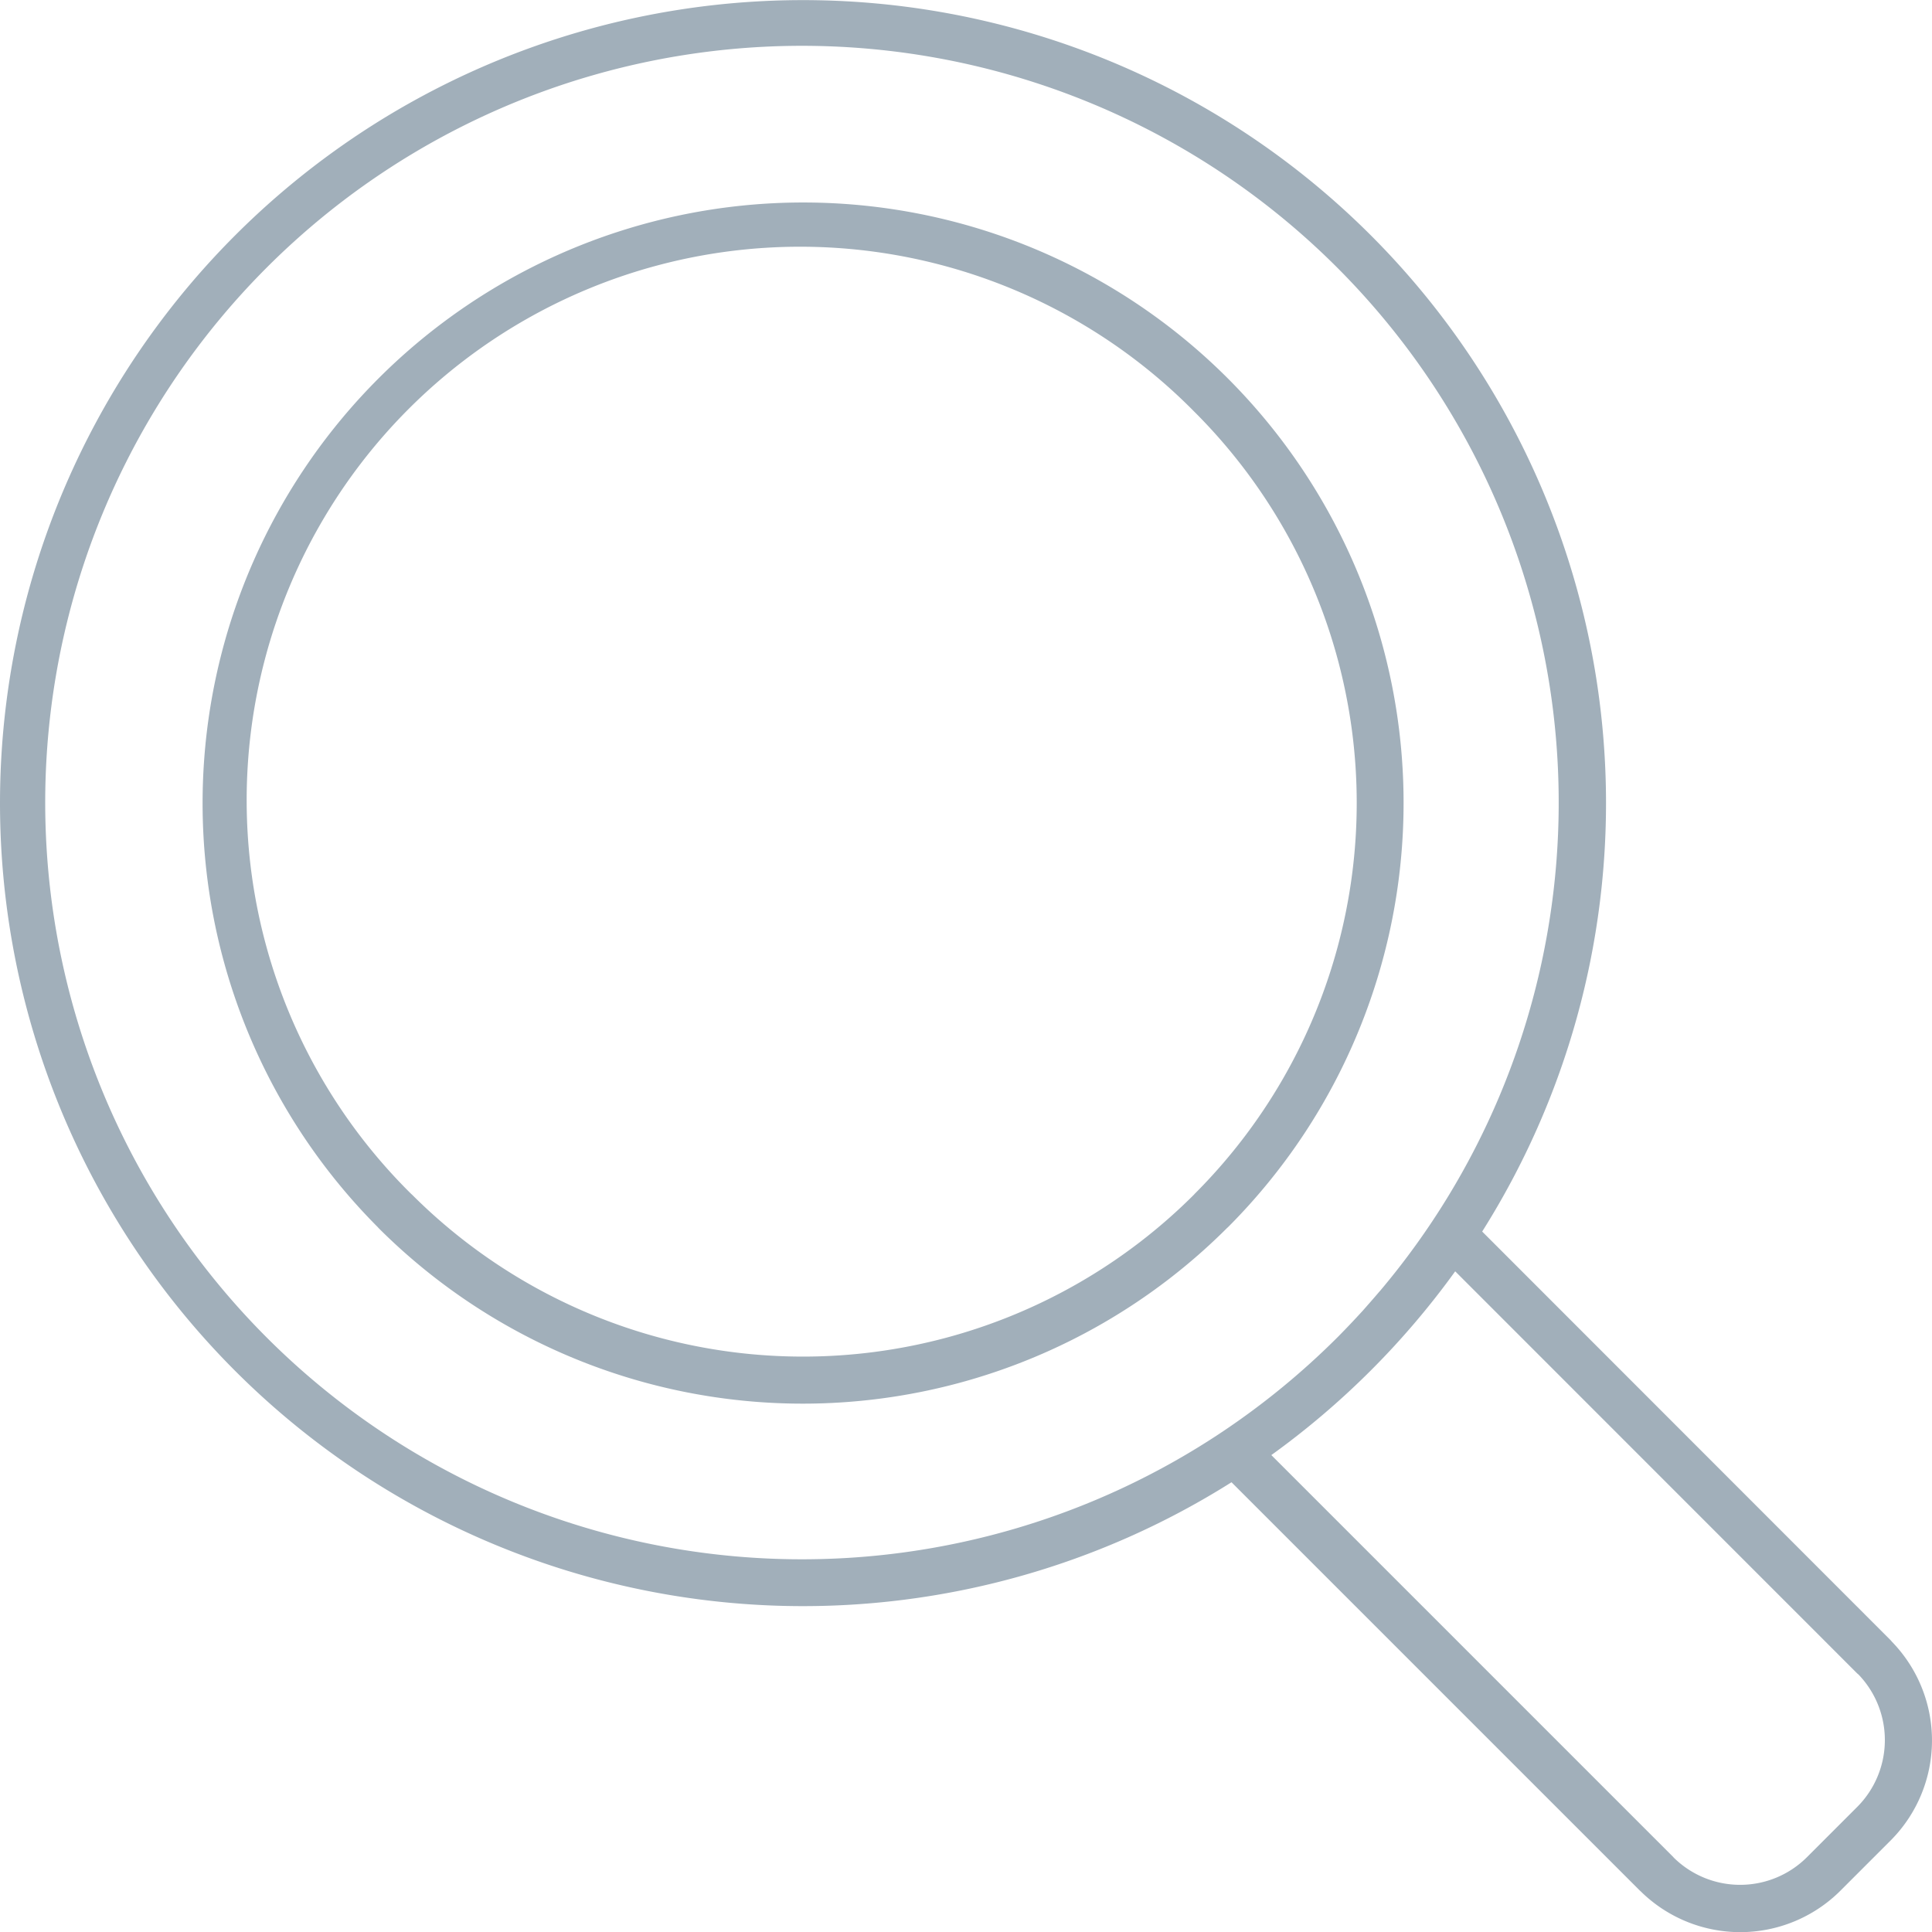 <svg xmlns="http://www.w3.org/2000/svg" viewBox="0 0 17.999 17.999"><title>magnifying-glass-icon-uc-santa-barbara_1</title><g id="ICONS"><path d="M11.126,3.835A5.156,5.156,0,1,0,3.834,11.126v.001L3.835,11.126a5.151,5.151,0,0,0,7.291.001h.001l-.001-.001a5.147,5.147,0,0,0,0-7.291Zm2.682,7.638,3.806,3.808.012.014a1.32,1.32,0,0,1-.012,1.851l-.47.47a1.321,1.321,0,0,1-1.863,0l-.001-.001v.001l-3.807-3.807a7.481,7.481,0,1,1,2.335-2.335ZM11.375,13.346l-.001.002-.002.001-.001.001a7.05,7.05,0,1,1,1.492-1.331l-.004.005-.01.011c-.051.06-.104.12-.156.179l-.001.001c-.074.081-.149.16-.226.238l-.007.007a7.103,7.103,0,0,1-1.076.882l-.008.005ZM17.303,15.591l.011.009a.882.882,0,0,1-.011,1.233l-.47.47a.881.881,0,0,1-1.243,0h.001l-3.747-3.747A7.562,7.562,0,0,0,13.557,11.844l3.746,3.747ZM9.619,2.31a5.594,5.594,0,0,1,1.817,9.127h-.001a5.592,5.592,0,0,1-7.912,0h.001A5.596,5.596,0,0,1,9.619,2.31Z" style="fill:#a1afba;fill-rule:evenodd"/></g></svg>